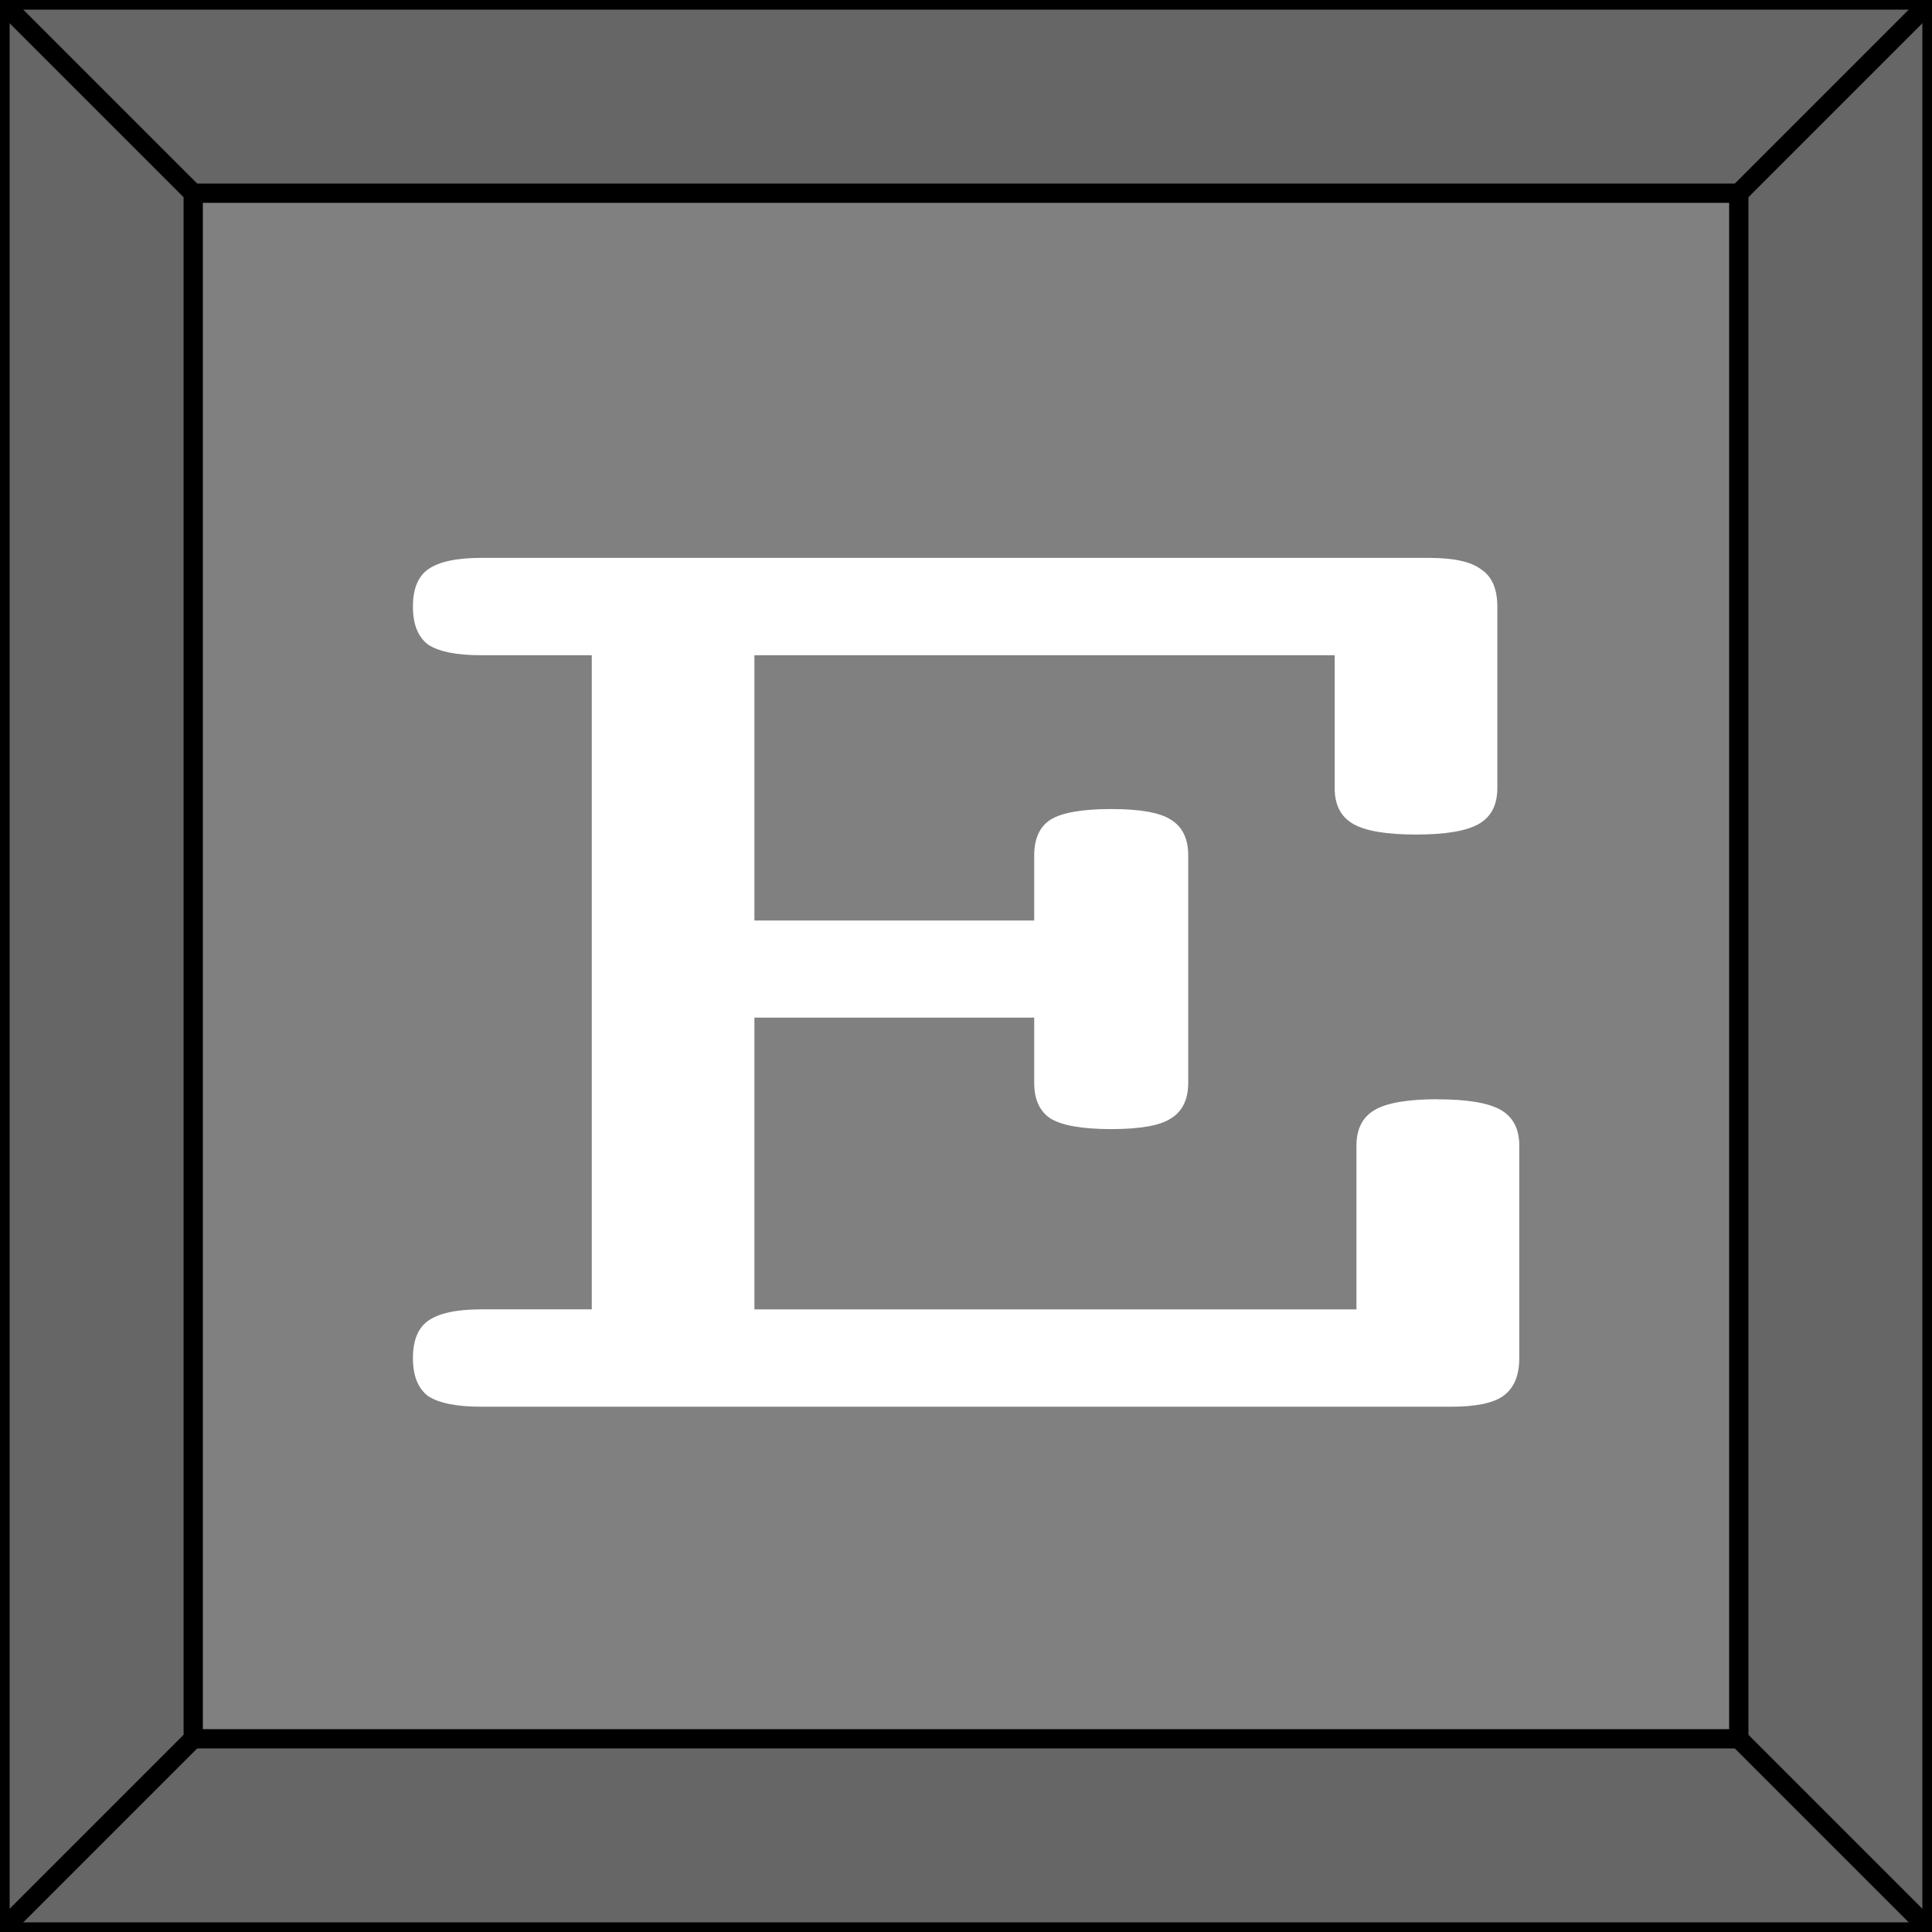 <?xml version="1.0" encoding="UTF-8" standalone="no"?>
<!-- Created with Inkscape (http://www.inkscape.org/) -->

<svg
   xmlns:dc="http://purl.org/dc/elements/1.1/"
   xmlns:cc="http://creativecommons.org/ns#"
   xmlns:rdf="http://www.w3.org/1999/02/22-rdf-syntax-ns#"
   xmlns:svg="http://www.w3.org/2000/svg"
   xmlns="http://www.w3.org/2000/svg"
   xmlns:sodipodi="http://sodipodi.sourceforge.net/DTD/sodipodi-0.dtd"
   xmlns:inkscape="http://www.inkscape.org/namespaces/inkscape"
   width="50"
   height="50"
   viewBox="0 0 13.229 13.229"
   version="1.1"
   id="svg8"
   inkscape:export-filename="C:\Users\User\Documents\GitHub\Yoberon\e_interact.png"
   inkscape:export-xdpi="96"
   inkscape:export-ydpi="96"
   inkscape:version="0.92.4 (5da689c313, 2019-01-14)"
   sodipodi:docname="e.svg">
  <rect x="0" y="0" width="13.229" height="13.229" fill="#333333" stroke="none"/>
  <defs
     id="defs2" />
  <sodipodi:namedview
     id="base"
     pagecolor="#ffffff"
     bordercolor="#666666"
     borderopacity="1.0"
     inkscape:pageopacity="0.0"
     inkscape:pageshadow="2"
     inkscape:zoom="3.959798"
     inkscape:cx="-83.219606"
     inkscape:cy="42.886243"
     inkscape:document-units="mm"
     inkscape:current-layer="layer1"
     showgrid="false"
     units="px"
     inkscape:pagecheckerboard="true"
     inkscape:window-width="1920"
     inkscape:window-height="1017"
     inkscape:window-x="1912"
     inkscape:window-y="-8"
     inkscape:window-maximized="1" />
  <g
     inkscape:label="Layer 1"
     inkscape:groupmode="layer"
     id="layer1"
     transform="translate(0,-283.771)">
    <rect
       style="fill:#666666;stroke-width:0.332"
       id="rect1083"
       width="13.229"
       height="13.229"
       x="-1.5894572e-07"
       y="283.771"
       ry="4.642"
       rx="0" />
    <rect
       style="fill:#808080;stroke-width:0.265;stroke-miterlimit:4;stroke-dasharray:none"
       id="rect1117"
       width="10.583"
       height="10.583"
       x="1.323"
       y="285.094"
       ry="5.292"
       rx="0" />
    <path
       style="fill:none;stroke:#000000;stroke-width:0.132;stroke-linecap:butt;stroke-linejoin:miter;stroke-opacity:1;stroke-miterlimit:4;stroke-dasharray:none"
       d="M -1.5894572e-7,283.771 V 297 H 13.229 V 283.771 H -1.5894572e-7"
       id="path1137"
       inkscape:connector-curvature="0" />
    <path
       style="fill:none;stroke:#000000;stroke-width:0.132;stroke-linecap:butt;stroke-linejoin:miter;stroke-opacity:1;stroke-miterlimit:4;stroke-dasharray:none"
       d="M -1.5894572e-7,297 1.323,295.677 V 285.094 L -1.5894572e-7,283.771"
       id="path1139"
       inkscape:connector-curvature="0" />
    <path
       style="fill:none;stroke:#000000;stroke-width:0.132;stroke-linecap:butt;stroke-linejoin:miter;stroke-opacity:1;stroke-miterlimit:4;stroke-dasharray:none"
       d="M 13.229,297 11.906,295.677 H 1.323"
       id="path1141"
       inkscape:connector-curvature="0" />
    <path
       style="fill:none;stroke:#000000;stroke-width:0.132;stroke-linecap:butt;stroke-linejoin:miter;stroke-opacity:1;stroke-miterlimit:4;stroke-dasharray:none"
       d="M 1.323,285.094 H 11.906 l 1.323,-1.323"
       id="path1143"
       inkscape:connector-curvature="0" />
    <path
       style="fill:none;stroke:#000000;stroke-width:0.132;stroke-linecap:butt;stroke-linejoin:miter;stroke-opacity:1;stroke-miterlimit:4;stroke-dasharray:none"
       d="m 11.906,285.094 v 10.583"
       id="path1145"
       inkscape:connector-curvature="0" />
    <g
       aria-label="E"
       transform="scale(1.232,0.812)"
       style="font-style:normal;font-variant:normal;font-weight:normal;font-stretch:normal;font-size:12.347px;line-height:1.25;font-family:'Courier Prime';-inkscape-font-specification:'Courier Prime, Normal';font-variant-ligatures:normal;font-variant-caps:normal;font-variant-numeric:normal;font-feature-settings:normal;text-align:center;letter-spacing:0px;word-spacing:0px;writing-mode:lr-tb;text-anchor:middle;fill:#ffffff;fill-opacity:1;stroke:none;stroke-width:0.054"
       id="text825">
      <path
         d="m 7.992,358.742 q 0.247,0 0.35,0.09 0.102,0.09 0.102,0.301 v 1.791 q 0,0.223 -0.09,0.32 -0.084,0.09 -0.289,0.09 H 2.674 q -0.205,0 -0.295,-0.09 -0.084,-0.097 -0.084,-0.32 0,-0.223 0.084,-0.314 0.09,-0.097 0.295,-0.097 h 0.615 v -5.516 H 2.674 q -0.205,0 -0.295,-0.09 -0.084,-0.097 -0.084,-0.32 0,-0.223 0.084,-0.314 0.09,-0.097 0.295,-0.097 h 5.269 q 0.205,0 0.289,0.097 0.09,0.09 0.09,0.314 v 1.531 q 0,0.211 -0.102,0.301 -0.102,0.09 -0.35,0.09 -0.247,0 -0.35,-0.09 -0.102,-0.09 -0.102,-0.301 v -1.121 H 4.193 v 2.237 h 1.555 v -0.549 q 0,-0.211 0.09,-0.301 0.096,-0.09 0.338,-0.09 0.241,0 0.332,0.09 0.096,0.09 0.096,0.301 v 1.917 q 0,0.211 -0.096,0.301 -0.09,0.09 -0.332,0.09 -0.241,0 -0.338,-0.09 -0.09,-0.09 -0.09,-0.301 v -0.549 H 4.193 v 2.46 h 3.346 v -1.381 q 0,-0.211 0.102,-0.301 0.102,-0.09 0.35,-0.09 z"
         style="font-style:normal;font-variant:normal;font-weight:normal;font-stretch:normal;font-size:12.347px;font-family:'Courier Prime';-inkscape-font-specification:'Courier Prime, Normal';font-variant-ligatures:normal;font-variant-caps:normal;font-variant-numeric:normal;font-feature-settings:normal;text-align:center;writing-mode:lr-tb;text-anchor:middle;fill:#ffffff;stroke-width:0.054"
         id="path821" />
    </g>
  </g>
</svg>
